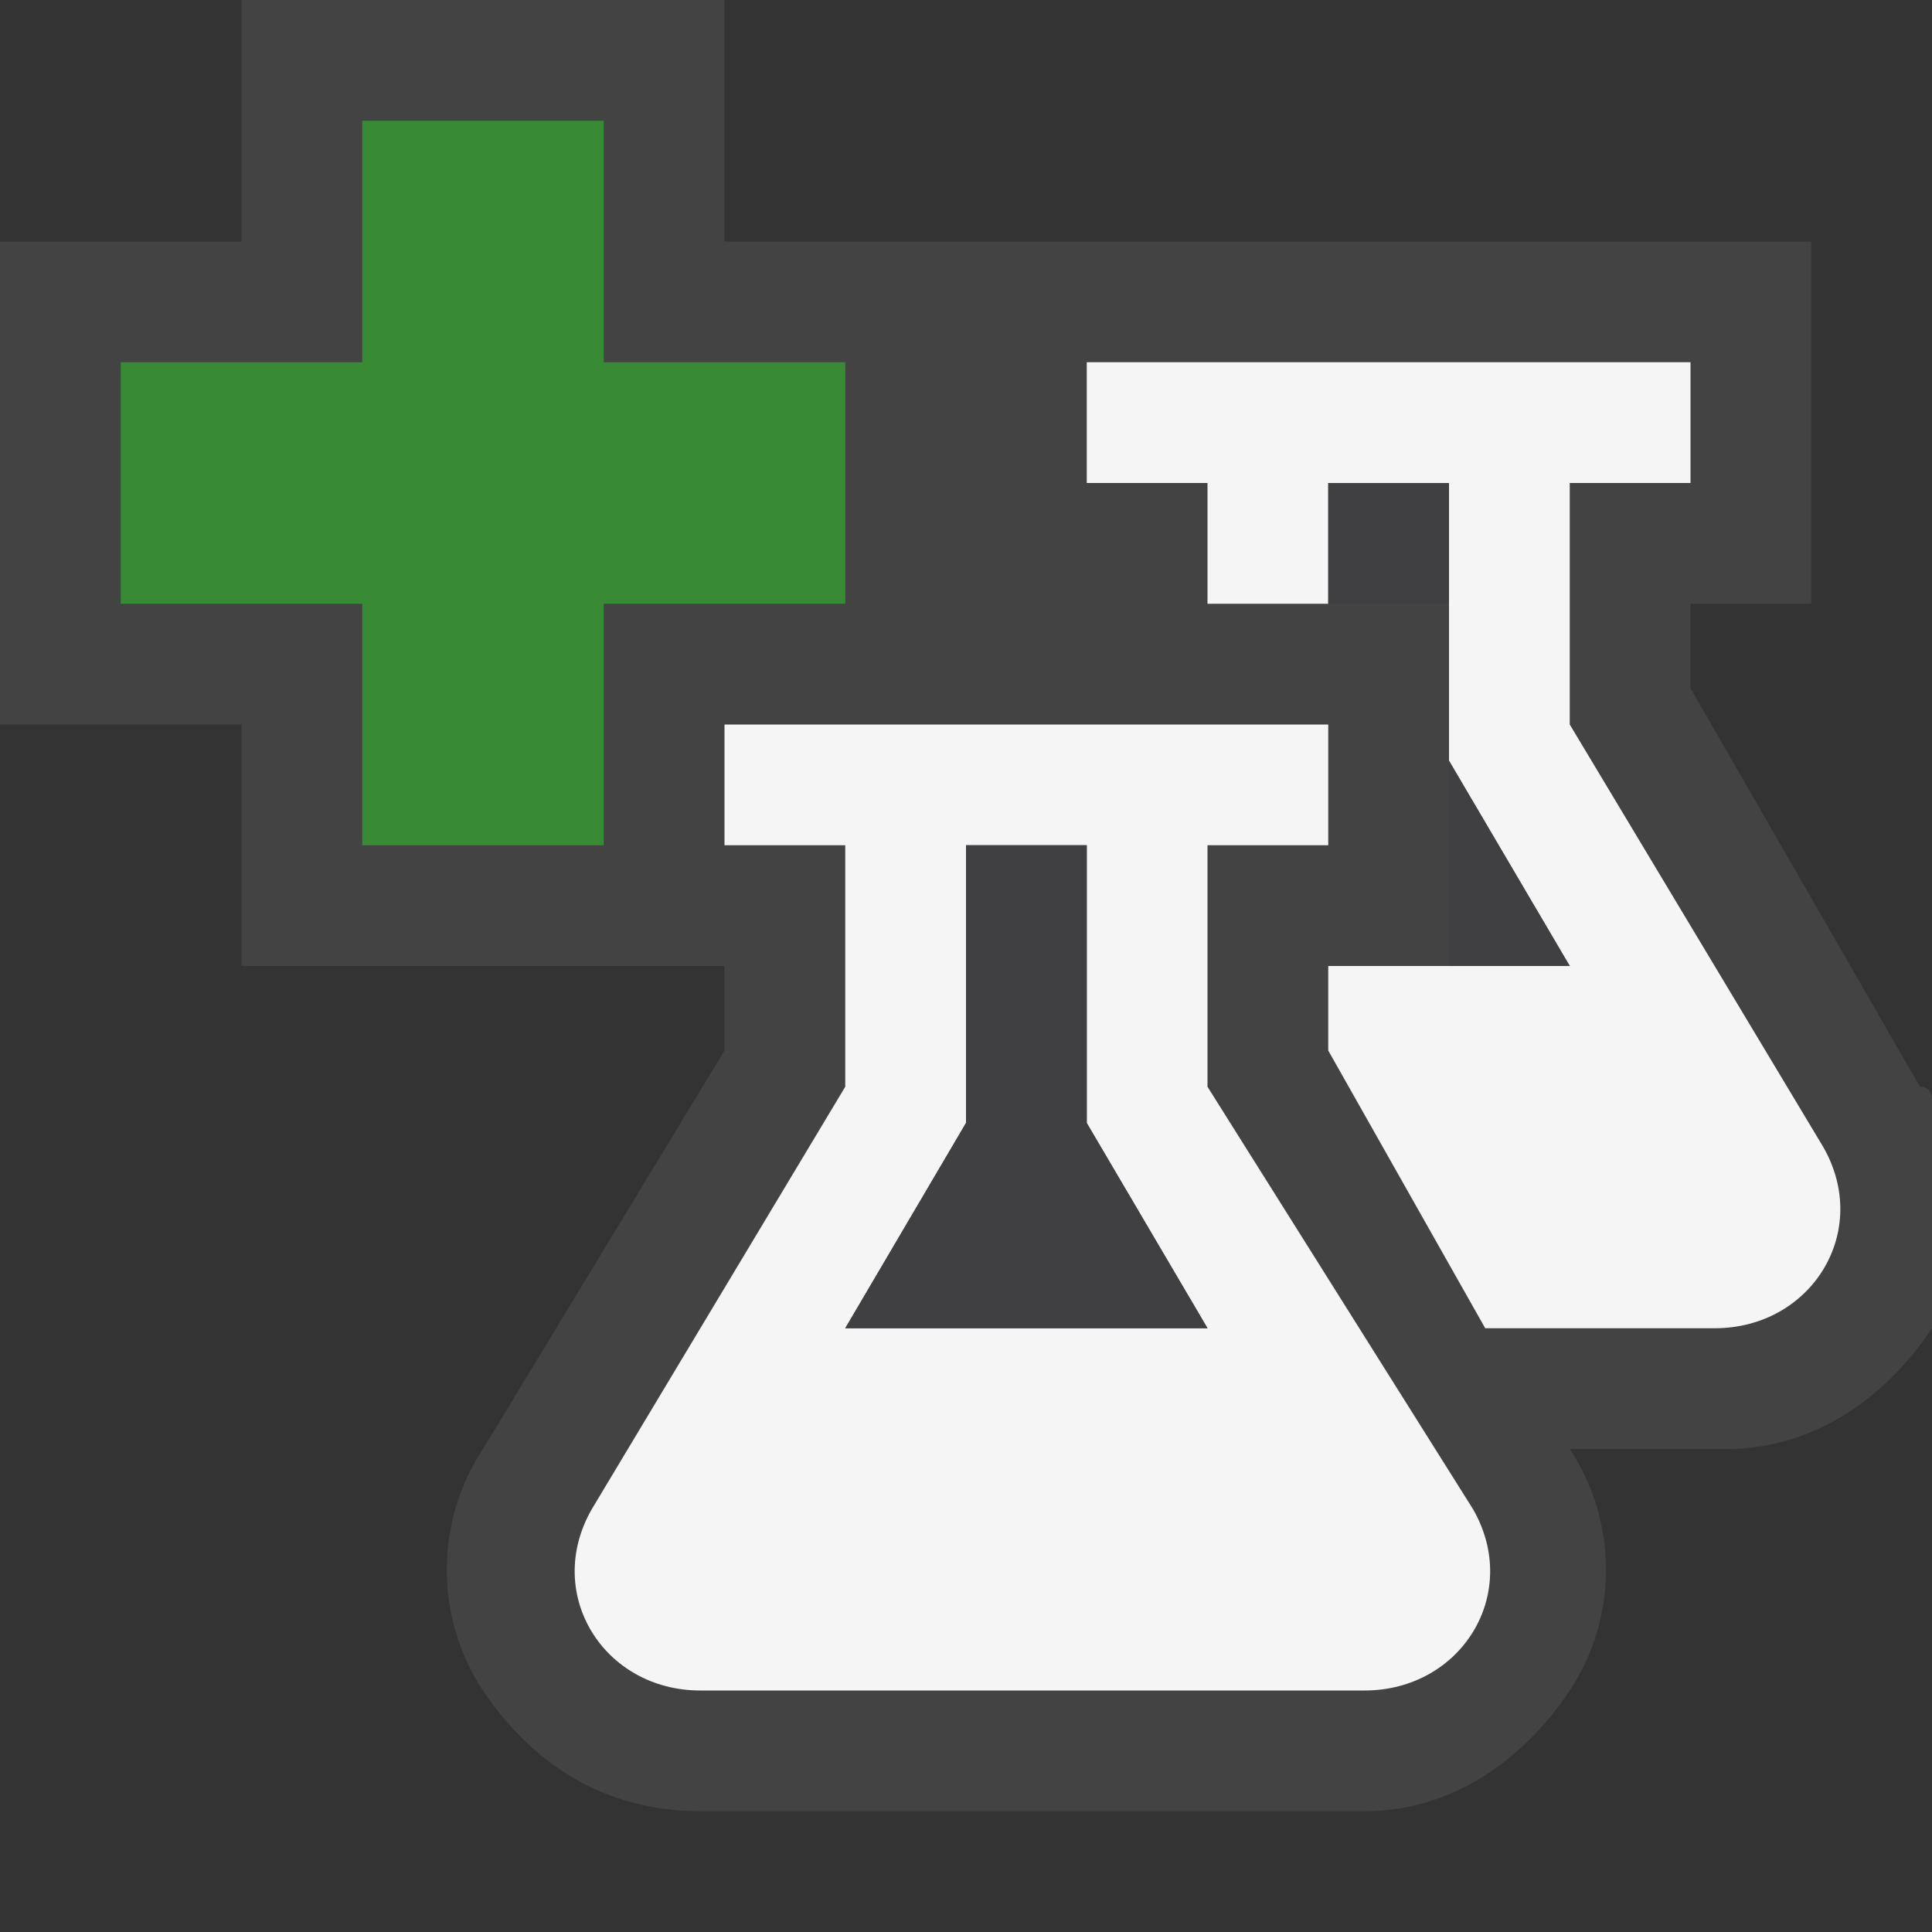 <svg xmlns="http://www.w3.org/2000/svg" viewBox="0 0 16 16"><rect x="0" y="0" width="16" height="16" fill="#333333" stroke="none"/><style>.icon-canvas-transparent{opacity:0;fill:#434343}.icon-vs-out{fill:#434343}.icon-vs-bg{fill:#f5f5f5}.icon-vs-fg{fill:#403F41}.icon-vs-action-green{fill:#388a34}</style><path class="icon-canvas-transparent" d="M16 16H0V0h16v16z" id="canvas"/><path class="icon-vs-out" d="M16 9.1V11c-.4.6-1 1-1.7 1H13c.4.6.4 1.4 0 2-.4.6-1 1-1.7 1H5.8c-.8 0-1.4-.4-1.8-1-.4-.6-.4-1.4 0-2l2-3.3V8H2V6H0V2h2V0h4v2h9v3h-1v.7L15.9 9c.1 0 .1.1.1.1z" id="outline"/><path class="icon-vs-bg" d="M10 9V7h1V6H6v1h1v2l-2.1 3.5c-.4.7.1 1.5.9 1.5h5.5c.8 0 1.3-.8.9-1.5L10 9zm-3 2l1-1.7V7h1v2.3l1 1.7H7zm7.2 0h-1.9L11 8.7V8h2l-1-1.7V4h-1v1h-1V4H9V3h5v1h-1v2l2.1 3.5c.4.7-.1 1.5-.9 1.5z" id="iconBg"/><path class="icon-vs-fg" d="M7 11l1-1.7V7h1v2.3l1 1.7H7zm5-6V4h-1v1h1zm0 1.3V8h1l-1-1.7z" id="iconFg"/><path class="icon-vs-action-green" d="M3 5H1V3h2V1h2v2h2v2H5v2H3V5z" id="colorAction"/></svg>